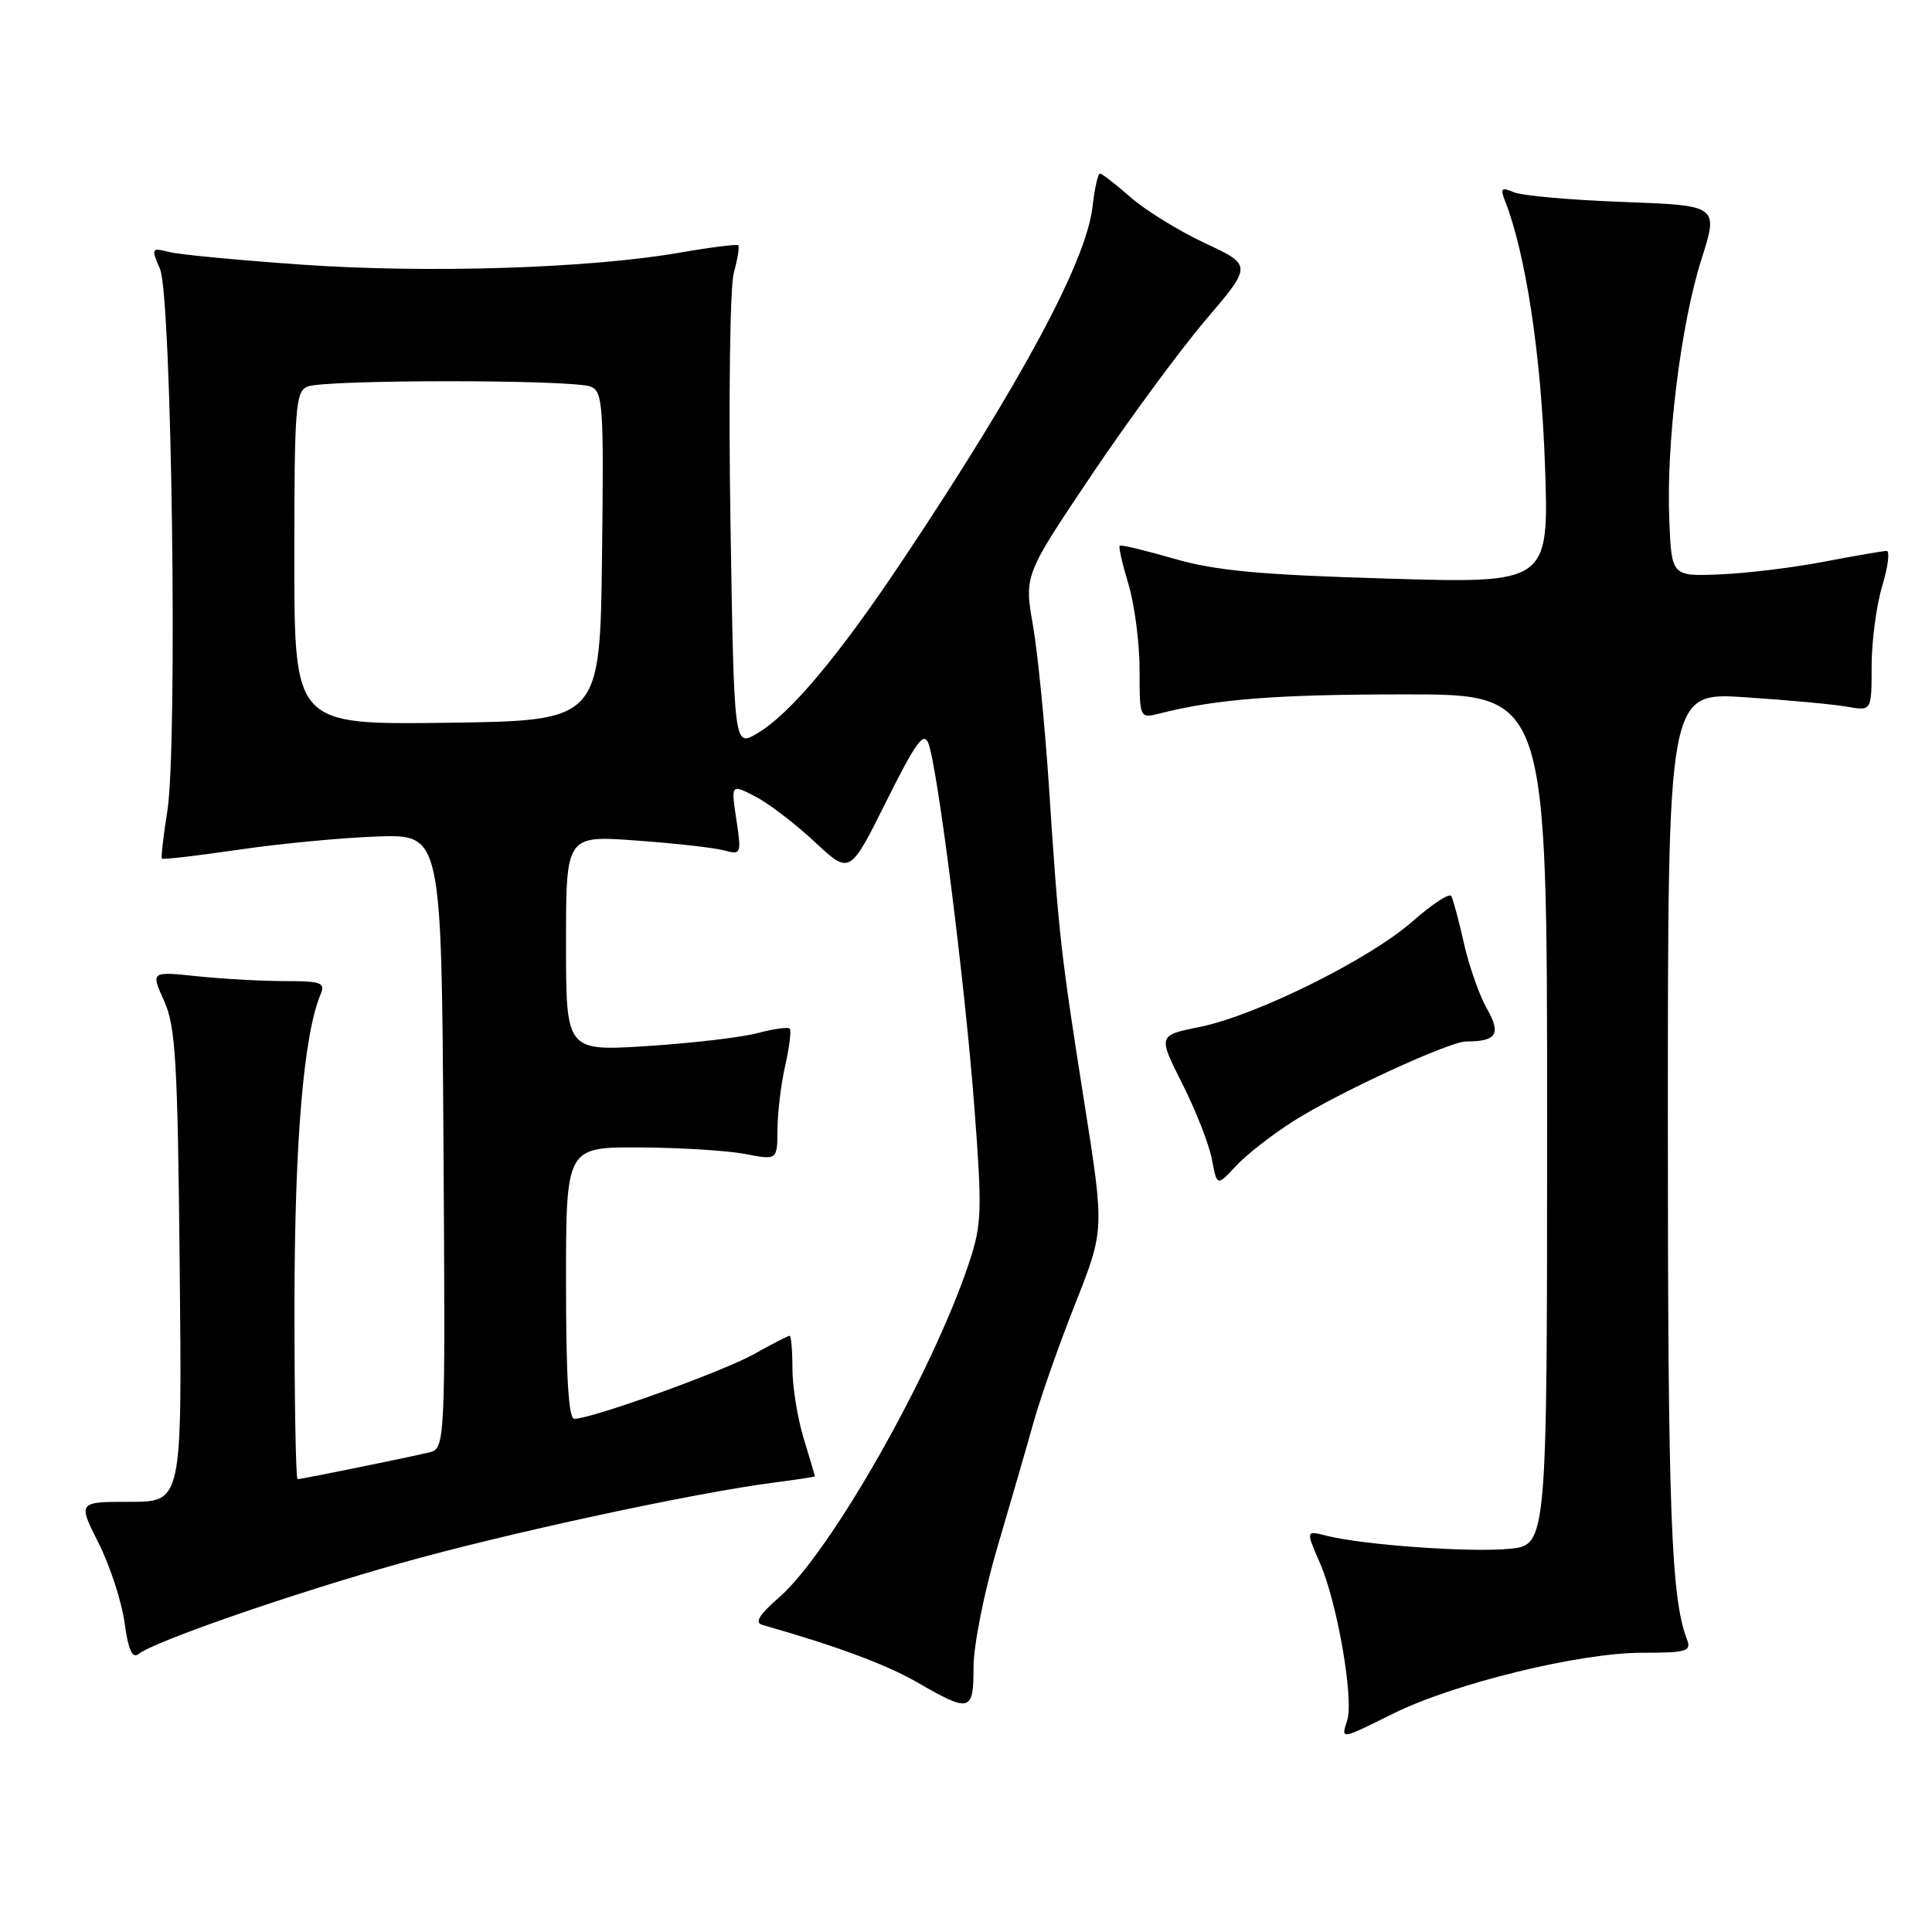 <?xml version="1.0" encoding="UTF-8" standalone="no"?>
<!DOCTYPE svg PUBLIC "-//W3C//DTD SVG 1.1//EN" "http://www.w3.org/Graphics/SVG/1.1/DTD/svg11.dtd" >
<svg xmlns="http://www.w3.org/2000/svg" xmlns:xlink="http://www.w3.org/1999/xlink" version="1.1" viewBox="0 0 256 256">
 <g >
 <path fill="currentColor"
d=" M 184.59 227.07 C 192.61 223.08 209.29 219.00 217.54 219.00 C 223.49 219.00 224.14 218.81 223.54 217.25 C 221.42 211.78 221.00 200.33 221.00 148.72 C 221.00 91.71 221.00 91.71 231.25 92.39 C 236.89 92.76 242.96 93.33 244.75 93.64 C 248.00 94.22 248.00 94.22 248.00 88.27 C 248.00 85.00 248.63 80.22 249.40 77.66 C 250.17 75.10 250.44 73.00 249.99 73.00 C 249.54 73.00 245.83 73.64 241.74 74.42 C 237.65 75.21 231.42 75.97 227.90 76.11 C 221.50 76.37 221.50 76.37 221.19 68.94 C 220.76 58.77 222.70 43.03 225.44 34.39 C 227.72 27.23 227.72 27.23 215.11 26.76 C 208.17 26.51 201.63 25.93 200.58 25.47 C 198.96 24.78 198.77 24.96 199.41 26.58 C 202.16 33.57 204.19 46.94 204.71 61.41 C 205.27 77.31 205.27 77.31 183.89 76.67 C 166.86 76.16 161.09 75.63 155.57 74.03 C 151.76 72.93 148.51 72.15 148.36 72.31 C 148.20 72.47 148.73 74.78 149.54 77.46 C 150.34 80.13 151.00 85.22 151.00 88.77 C 151.00 95.22 151.00 95.22 153.75 94.52 C 161.27 92.62 169.11 92.01 186.25 92.01 C 205.00 92.00 205.00 92.00 205.00 148.37 C 205.00 204.75 205.00 204.75 199.96 205.23 C 194.73 205.73 180.53 204.71 175.76 203.49 C 173.02 202.79 173.02 202.79 174.91 207.14 C 177.21 212.44 179.41 225.14 178.51 227.95 C 177.69 230.54 177.56 230.56 184.59 227.07 Z  M 129.00 220.86 C 129.00 218.03 130.41 210.96 132.13 205.11 C 133.85 199.28 136.02 191.80 136.94 188.50 C 137.86 185.20 140.35 178.11 142.48 172.74 C 146.34 162.98 146.34 162.98 143.70 146.24 C 140.55 126.29 140.28 123.88 139.01 104.50 C 138.47 96.25 137.51 86.51 136.87 82.86 C 135.72 76.22 135.72 76.22 144.61 62.98 C 149.50 55.71 156.30 46.47 159.71 42.45 C 165.93 35.15 165.93 35.15 159.67 32.22 C 156.22 30.61 151.79 27.88 149.82 26.15 C 147.85 24.42 146.02 23.00 145.75 23.00 C 145.48 23.00 145.04 24.99 144.76 27.42 C 143.95 34.59 135.37 50.59 119.76 74.00 C 111.10 86.99 104.63 94.69 100.25 97.23 C 97.27 98.96 97.27 98.96 96.79 69.23 C 96.53 52.74 96.73 38.01 97.23 36.16 C 97.74 34.32 98.00 32.67 97.82 32.50 C 97.65 32.33 94.12 32.77 90.00 33.49 C 78.09 35.55 56.80 36.23 40.21 35.08 C 31.81 34.50 23.81 33.74 22.45 33.40 C 20.05 32.80 20.01 32.87 21.20 35.64 C 22.76 39.27 23.56 98.78 22.17 107.50 C 21.64 110.80 21.32 113.62 21.46 113.77 C 21.60 113.92 26.16 113.39 31.61 112.59 C 37.05 111.79 45.33 111.00 50.00 110.84 C 58.50 110.55 58.50 110.55 58.76 151.25 C 59.02 191.96 59.02 191.96 56.76 192.48 C 53.31 193.28 39.93 196.00 39.43 196.00 C 39.20 196.00 39.01 185.54 39.02 172.75 C 39.04 151.22 40.23 137.14 42.48 131.75 C 43.13 130.21 42.57 130.00 37.75 130.00 C 34.75 130.00 29.52 129.71 26.14 129.36 C 19.98 128.71 19.98 128.71 21.74 132.61 C 23.27 136.00 23.54 140.51 23.81 167.75 C 24.13 199.00 24.13 199.00 17.22 199.00 C 10.31 199.00 10.31 199.00 13.05 204.44 C 14.56 207.43 16.11 212.17 16.50 214.98 C 17.00 218.62 17.53 219.82 18.35 219.17 C 20.49 217.48 38.42 211.26 53.00 207.15 C 67.08 203.18 92.08 197.78 102.75 196.42 C 105.64 196.05 108.00 195.69 107.99 195.62 C 107.98 195.55 107.31 193.29 106.49 190.59 C 105.67 187.89 105.00 183.73 105.00 181.34 C 105.00 178.95 104.83 177.00 104.63 177.00 C 104.42 177.00 102.28 178.10 99.88 179.44 C 95.69 181.78 78.40 188.00 76.10 188.00 C 75.34 188.00 75.00 182.45 75.00 170.00 C 75.00 152.00 75.00 152.00 84.75 152.04 C 90.11 152.07 96.41 152.46 98.75 152.91 C 103.00 153.73 103.00 153.73 103.02 149.62 C 103.04 147.35 103.50 143.53 104.06 141.12 C 104.61 138.71 104.87 136.54 104.64 136.30 C 104.40 136.06 102.47 136.33 100.35 136.90 C 98.23 137.46 91.66 138.23 85.75 138.61 C 75.00 139.29 75.00 139.29 75.00 125.00 C 75.00 110.70 75.00 110.70 84.25 111.37 C 89.34 111.73 94.57 112.32 95.89 112.67 C 98.22 113.29 98.26 113.20 97.57 108.59 C 96.86 103.88 96.86 103.88 100.09 105.54 C 101.86 106.46 105.40 109.17 107.96 111.56 C 112.60 115.90 112.60 115.90 117.43 106.20 C 121.36 98.33 122.41 96.88 123.02 98.50 C 124.25 101.76 127.86 130.33 129.10 146.60 C 130.15 160.32 130.09 162.21 128.48 167.10 C 123.65 181.76 110.07 205.72 103.21 211.69 C 100.58 213.98 99.96 215.01 101.02 215.31 C 110.82 218.10 117.36 220.52 121.50 222.90 C 128.57 226.98 129.00 226.86 129.00 220.86 Z  M 171.38 148.56 C 177.32 144.78 192.04 138.00 194.29 138.00 C 198.31 138.00 198.94 137.01 197.03 133.67 C 196.04 131.93 194.66 128.03 193.98 125.00 C 193.30 121.97 192.54 119.15 192.30 118.73 C 192.05 118.30 189.75 119.81 187.18 122.08 C 181.45 127.12 166.41 134.58 158.95 136.08 C 153.43 137.19 153.43 137.19 156.68 143.64 C 158.47 147.19 160.23 151.69 160.59 153.65 C 161.26 157.20 161.26 157.20 163.76 154.51 C 165.13 153.02 168.56 150.35 171.38 148.56 Z  M 39.00 73.99 C 39.00 53.93 39.16 51.87 40.75 51.22 C 43.04 50.28 75.97 50.28 78.27 51.23 C 79.90 51.89 80.02 53.69 79.77 73.73 C 79.50 95.50 79.50 95.50 59.25 95.77 C 39.00 96.04 39.00 96.04 39.00 73.99 Z "/>
</g>
</svg>